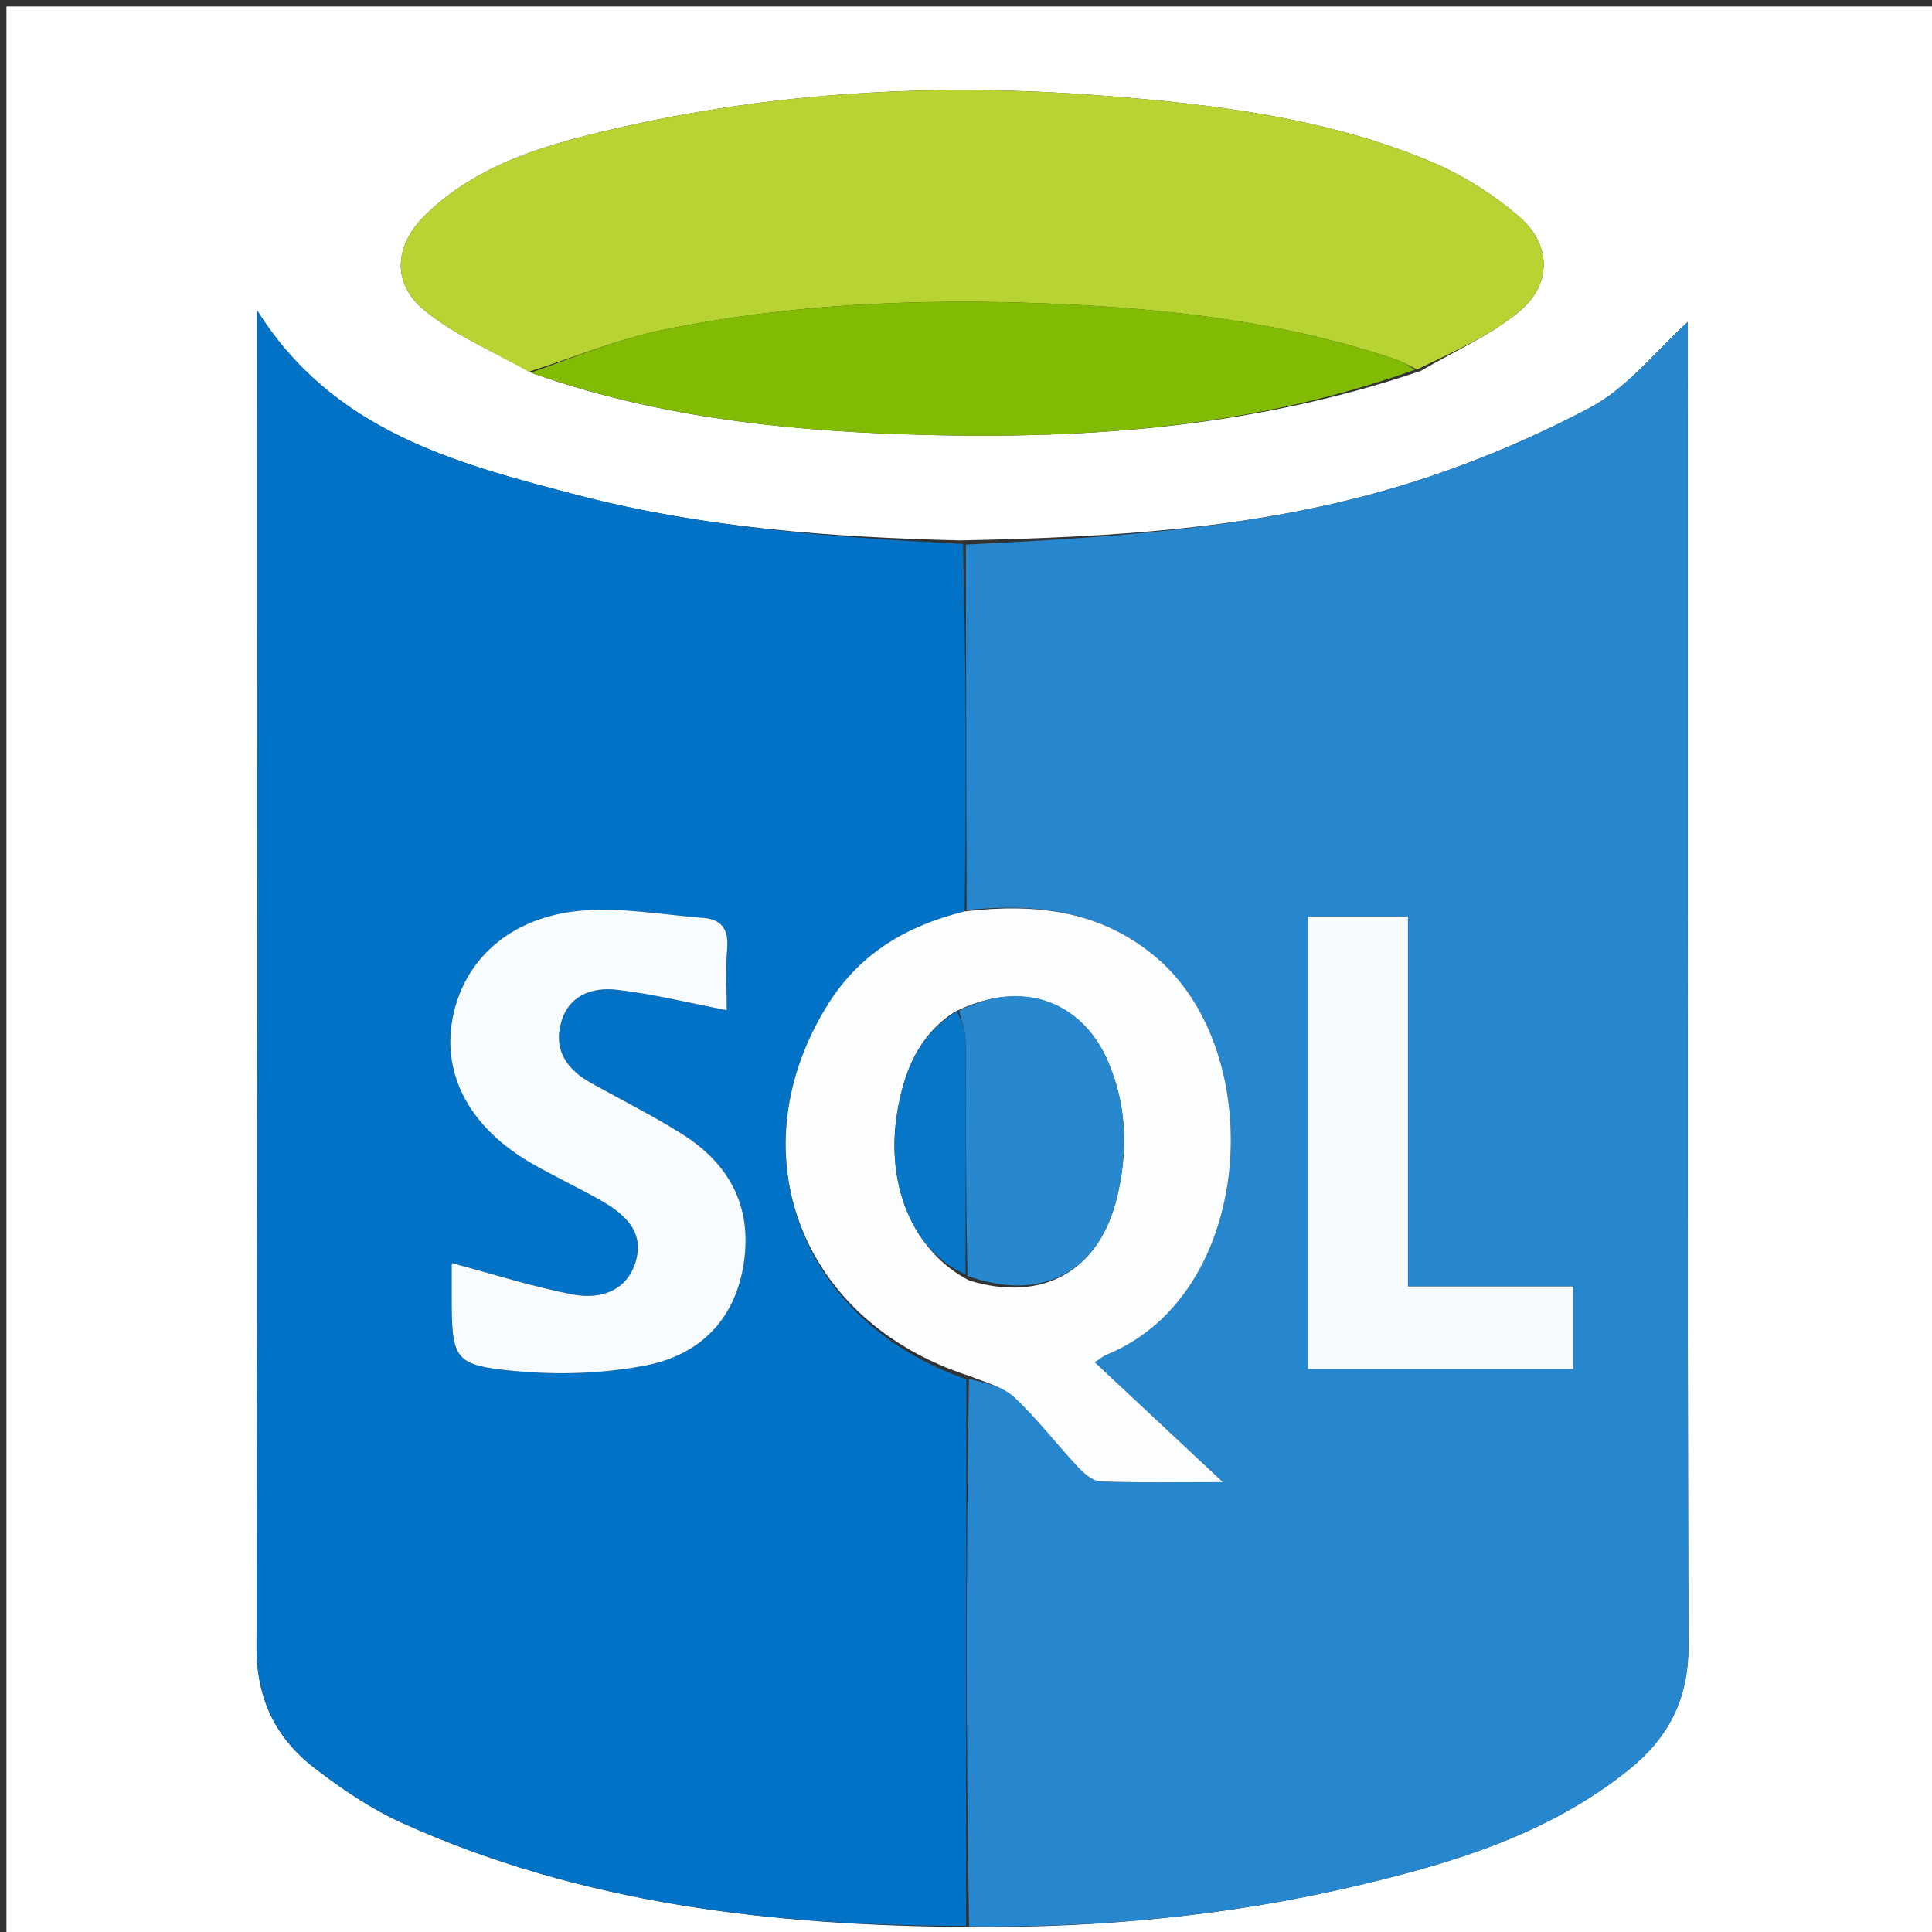 <?xml version="1.0" encoding="UTF-8"?>
<svg xmlns="http://www.w3.org/2000/svg" xmlns:xlink="http://www.w3.org/1999/xlink" width="96px" height="96px" viewBox="0 0 96 96" version="1.1">
<rect x="0" y="0" width="96" height="96" fill="#333333" stroke="none"/>
<g id="surface1">
<path style=" stroke:none;fill-rule:nonzero;fill:rgb(99.608%,100%,100%);fill-opacity:1;" d="M 56.32 96.32 C 37.547 96.32 18.934 96.32 0.32 96.32 C 0.32 64.32 0.32 32.32 0.32 0.32 C 32.32 0.32 64.32 0.32 96.32 0.32 C 96.32 32.32 96.32 64.32 96.32 96.32 C 83.039 96.32 69.762 96.32 56.32 96.32 M 70.59 18.434 C 72.227 17.473 74.012 16.691 75.465 15.504 C 77.105 14.164 77.113 12.188 75.52 10.797 C 74.223 9.668 72.688 8.699 71.102 8.031 C 65.906 5.855 60.387 5.188 54.805 4.754 C 46.574 4.113 38.43 4.551 30.398 6.43 C 27.039 7.211 23.684 8.18 21.113 10.703 C 19.578 12.215 19.461 14.102 21.109 15.438 C 22.641 16.684 24.535 17.48 26.496 18.559 C 32.434 20.652 38.605 21.367 44.844 21.578 C 53.508 21.875 62.078 21.32 70.59 18.434 M 48.297 95.754 C 54.711 95.793 61.059 95.191 67.309 93.727 C 72.199 92.578 76.984 91.137 80.984 87.895 C 82.898 86.344 83.902 84.426 83.895 81.824 C 83.836 60.242 83.863 38.66 83.863 17.078 C 83.863 16.586 83.863 16.094 83.863 15.996 C 82.305 17.406 80.887 19.262 79.012 20.254 C 75.887 21.906 72.555 23.277 69.164 24.27 C 62.277 26.285 55.137 26.703 47.707 26.852 C 41.305 26.695 34.93 26.227 28.711 24.605 C 22.656 23.027 16.547 21.438 12.781 15.43 C 12.781 16.098 12.781 16.566 12.781 17.035 C 12.781 38.625 12.809 60.211 12.746 81.801 C 12.738 84.402 13.691 86.367 15.648 87.867 C 16.988 88.895 18.426 89.875 19.957 90.57 C 28.871 94.602 38.34 95.699 48.297 95.754 Z M 48.297 95.754 "/>
<path style=" stroke:none;fill-rule:nonzero;fill:rgb(0.392%,44.706%,77.255%);fill-opacity:1;" d="M 48.004 95.695 C 38.34 95.699 28.871 94.602 19.957 90.57 C 18.426 89.875 16.988 88.895 15.648 87.867 C 13.691 86.367 12.738 84.402 12.746 81.801 C 12.809 60.211 12.781 38.625 12.781 17.035 C 12.781 16.566 12.781 16.098 12.781 15.43 C 16.547 21.438 22.656 23.027 28.711 24.605 C 34.93 26.227 41.305 26.695 47.852 27.027 C 48.004 33.211 48.02 39.215 47.934 45.285 C 45.039 46 42.73 47.383 41.172 49.855 C 36.555 57.176 39.688 65.633 48.02 68.535 C 48.004 77.691 48.004 86.691 48.004 95.695 M 22.445 64.508 C 22.445 67.57 22.527 67.84 25.629 68.129 C 27.762 68.328 29.988 68.254 32.086 67.848 C 34.809 67.316 36.582 65.539 36.977 62.641 C 37.355 59.836 36.168 57.77 33.852 56.324 C 32.41 55.422 30.887 54.656 29.398 53.832 C 28.207 53.176 27.496 52.223 27.875 50.828 C 28.242 49.461 29.422 49.039 30.637 49.18 C 32.445 49.387 34.227 49.832 36.113 50.195 C 36.113 49.32 36.047 48.215 36.133 47.121 C 36.207 46.188 35.863 45.684 34.961 45.613 C 32.902 45.453 30.812 45.062 28.785 45.258 C 25.285 45.598 23.004 47.746 22.477 50.66 C 21.969 53.48 23.402 56.086 26.461 57.832 C 27.566 58.465 28.727 59.008 29.836 59.637 C 31.004 60.301 32.035 61.172 31.59 62.68 C 31.156 64.156 29.824 64.574 28.504 64.328 C 26.48 63.949 24.508 63.309 22.445 62.762 C 22.445 63.074 22.445 63.645 22.445 64.508 Z M 22.445 64.508 "/>
<path style=" stroke:none;fill-rule:nonzero;fill:rgb(15.294%,52.941%,80.784%);fill-opacity:1;" d="M 48.031 45.219 C 48.02 39.215 48.004 33.211 47.992 27.059 C 55.137 26.703 62.277 26.285 69.164 24.27 C 72.555 23.277 75.887 21.906 79.012 20.254 C 80.887 19.262 82.305 17.406 83.863 15.996 C 83.863 16.094 83.863 16.586 83.863 17.078 C 83.863 38.66 83.836 60.242 83.895 81.824 C 83.902 84.426 82.898 86.344 80.984 87.895 C 76.984 91.137 72.199 92.578 67.309 93.727 C 61.059 95.191 54.711 95.793 48.152 95.723 C 48.004 86.691 48.004 77.691 48.145 68.523 C 49.008 68.707 49.859 68.922 50.418 69.445 C 51.539 70.5 52.477 71.738 53.535 72.863 C 53.84 73.191 54.277 73.594 54.668 73.609 C 56.551 73.684 58.438 73.645 60.762 73.645 C 58.434 71.469 56.438 69.598 54.398 67.691 C 54.66 67.523 54.82 67.379 55.012 67.305 C 62.359 64.293 63.043 52.34 57.477 47.594 C 54.695 45.227 51.465 44.871 48.031 45.219 M 69.961 56.48 C 69.961 52.828 69.961 49.176 69.961 45.539 C 68.152 45.539 66.582 45.539 64.988 45.539 C 64.988 53.074 64.988 60.504 64.988 68.027 C 69.402 68.027 73.738 68.027 78.176 68.027 C 78.176 66.672 78.176 65.375 78.176 63.926 C 75.438 63.926 72.797 63.926 69.961 63.926 C 69.961 61.453 69.961 59.125 69.961 56.48 Z M 69.961 56.48 "/>
<path style=" stroke:none;fill-rule:nonzero;fill:rgb(72.157%,83.137%,20%);fill-opacity:1;" d="M 26.266 18.473 C 24.535 17.48 22.641 16.684 21.109 15.438 C 19.461 14.102 19.578 12.215 21.113 10.703 C 23.684 8.18 27.039 7.211 30.398 6.43 C 38.43 4.551 46.574 4.113 54.805 4.754 C 60.387 5.188 65.906 5.855 71.102 8.031 C 72.688 8.699 74.223 9.668 75.52 10.797 C 77.113 12.188 77.105 14.164 75.465 15.504 C 74.012 16.691 72.227 17.473 70.414 18.359 C 69.961 18.148 69.691 17.973 69.398 17.875 C 63.77 15.965 57.922 15.316 52.039 15.082 C 45.664 14.828 39.289 15.098 33.02 16.375 C 30.719 16.84 28.516 17.762 26.266 18.473 Z M 26.266 18.473 "/>
<path style=" stroke:none;fill-rule:nonzero;fill:rgb(50.588%,73.333%,1.176%);fill-opacity:1;" d="M 26.379 18.516 C 28.516 17.762 30.719 16.84 33.02 16.375 C 39.289 15.098 45.664 14.828 52.039 15.082 C 57.922 15.316 63.77 15.965 69.398 17.875 C 69.691 17.973 69.961 18.148 70.301 18.375 C 62.078 21.32 53.508 21.875 44.844 21.578 C 38.605 21.367 32.434 20.652 26.379 18.516 Z M 26.379 18.516 "/>
<path style=" stroke:none;fill-rule:nonzero;fill:rgb(98.431%,99.216%,99.608%);fill-opacity:1;" d="M 47.934 45.285 C 51.465 44.871 54.695 45.227 57.477 47.594 C 63.043 52.34 62.359 64.293 55.012 67.305 C 54.82 67.379 54.66 67.523 54.398 67.691 C 56.438 69.598 58.434 71.469 60.762 73.645 C 58.438 73.645 56.551 73.684 54.668 73.609 C 54.277 73.594 53.84 73.191 53.535 72.863 C 52.477 71.738 51.539 70.5 50.418 69.445 C 49.859 68.922 49.008 68.707 48.156 68.367 C 39.688 65.633 36.555 57.176 41.172 49.855 C 42.73 47.383 45.039 46 47.934 45.285 M 48.164 63.629 C 51.742 64.723 54.566 63.223 55.477 59.598 C 56.055 57.293 56.016 54.953 55.047 52.723 C 53.715 49.664 50.68 48.66 47.445 50.277 C 45.633 51.434 44.926 53.242 44.59 55.234 C 43.977 58.859 45.359 62.18 48.164 63.629 Z M 48.164 63.629 "/>
<path style=" stroke:none;fill-rule:nonzero;fill:rgb(97.647%,98.824%,99.608%);fill-opacity:1;" d="M 22.445 64.359 C 22.445 63.645 22.445 63.074 22.445 62.762 C 24.508 63.309 26.48 63.949 28.504 64.328 C 29.824 64.574 31.156 64.156 31.59 62.68 C 32.035 61.172 31.004 60.301 29.836 59.637 C 28.727 59.008 27.566 58.465 26.461 57.832 C 23.402 56.086 21.969 53.48 22.477 50.66 C 23.004 47.746 25.285 45.598 28.785 45.258 C 30.812 45.062 32.902 45.453 34.961 45.613 C 35.863 45.684 36.207 46.188 36.133 47.121 C 36.047 48.215 36.113 49.32 36.113 50.195 C 34.227 49.832 32.445 49.387 30.637 49.18 C 29.422 49.039 28.242 49.461 27.875 50.828 C 27.496 52.223 28.207 53.176 29.398 53.832 C 30.887 54.656 32.41 55.422 33.852 56.324 C 36.168 57.77 37.355 59.836 36.977 62.641 C 36.582 65.539 34.809 67.316 32.086 67.848 C 29.988 68.254 27.762 68.328 25.629 68.129 C 22.527 67.84 22.445 67.57 22.445 64.359 Z M 22.445 64.359 "/>
<path style=" stroke:none;fill-rule:nonzero;fill:rgb(97.255%,98.431%,99.608%);fill-opacity:1;" d="M 69.961 56.641 C 69.961 59.125 69.961 61.453 69.961 63.926 C 72.797 63.926 75.438 63.926 78.176 63.926 C 78.176 65.375 78.176 66.672 78.176 68.027 C 73.738 68.027 69.402 68.027 64.988 68.027 C 64.988 60.504 64.988 53.074 64.988 45.539 C 66.582 45.539 68.152 45.539 69.961 45.539 C 69.961 49.176 69.961 52.828 69.961 56.641 Z M 69.961 56.641 "/>
<path style=" stroke:none;fill-rule:nonzero;fill:rgb(15.686%,53.333%,80.784%);fill-opacity:1;" d="M 47.656 50.227 C 50.68 48.66 53.715 49.664 55.047 52.723 C 56.016 54.953 56.055 57.293 55.477 59.598 C 54.566 63.223 51.742 64.723 48.074 63.398 C 47.988 59.348 48.004 55.527 47.98 51.711 C 47.977 51.215 47.77 50.719 47.656 50.227 Z M 47.656 50.227 "/>
<path style=" stroke:none;fill-rule:nonzero;fill:rgb(3.137%,46.275%,78.039%);fill-opacity:1;" d="M 47.551 50.25 C 47.77 50.719 47.977 51.215 47.98 51.711 C 48.004 55.527 47.988 59.348 47.977 63.324 C 45.359 62.18 43.977 58.859 44.59 55.234 C 44.926 53.242 45.633 51.434 47.551 50.25 Z M 47.551 50.25 "/>
</g>
</svg>
